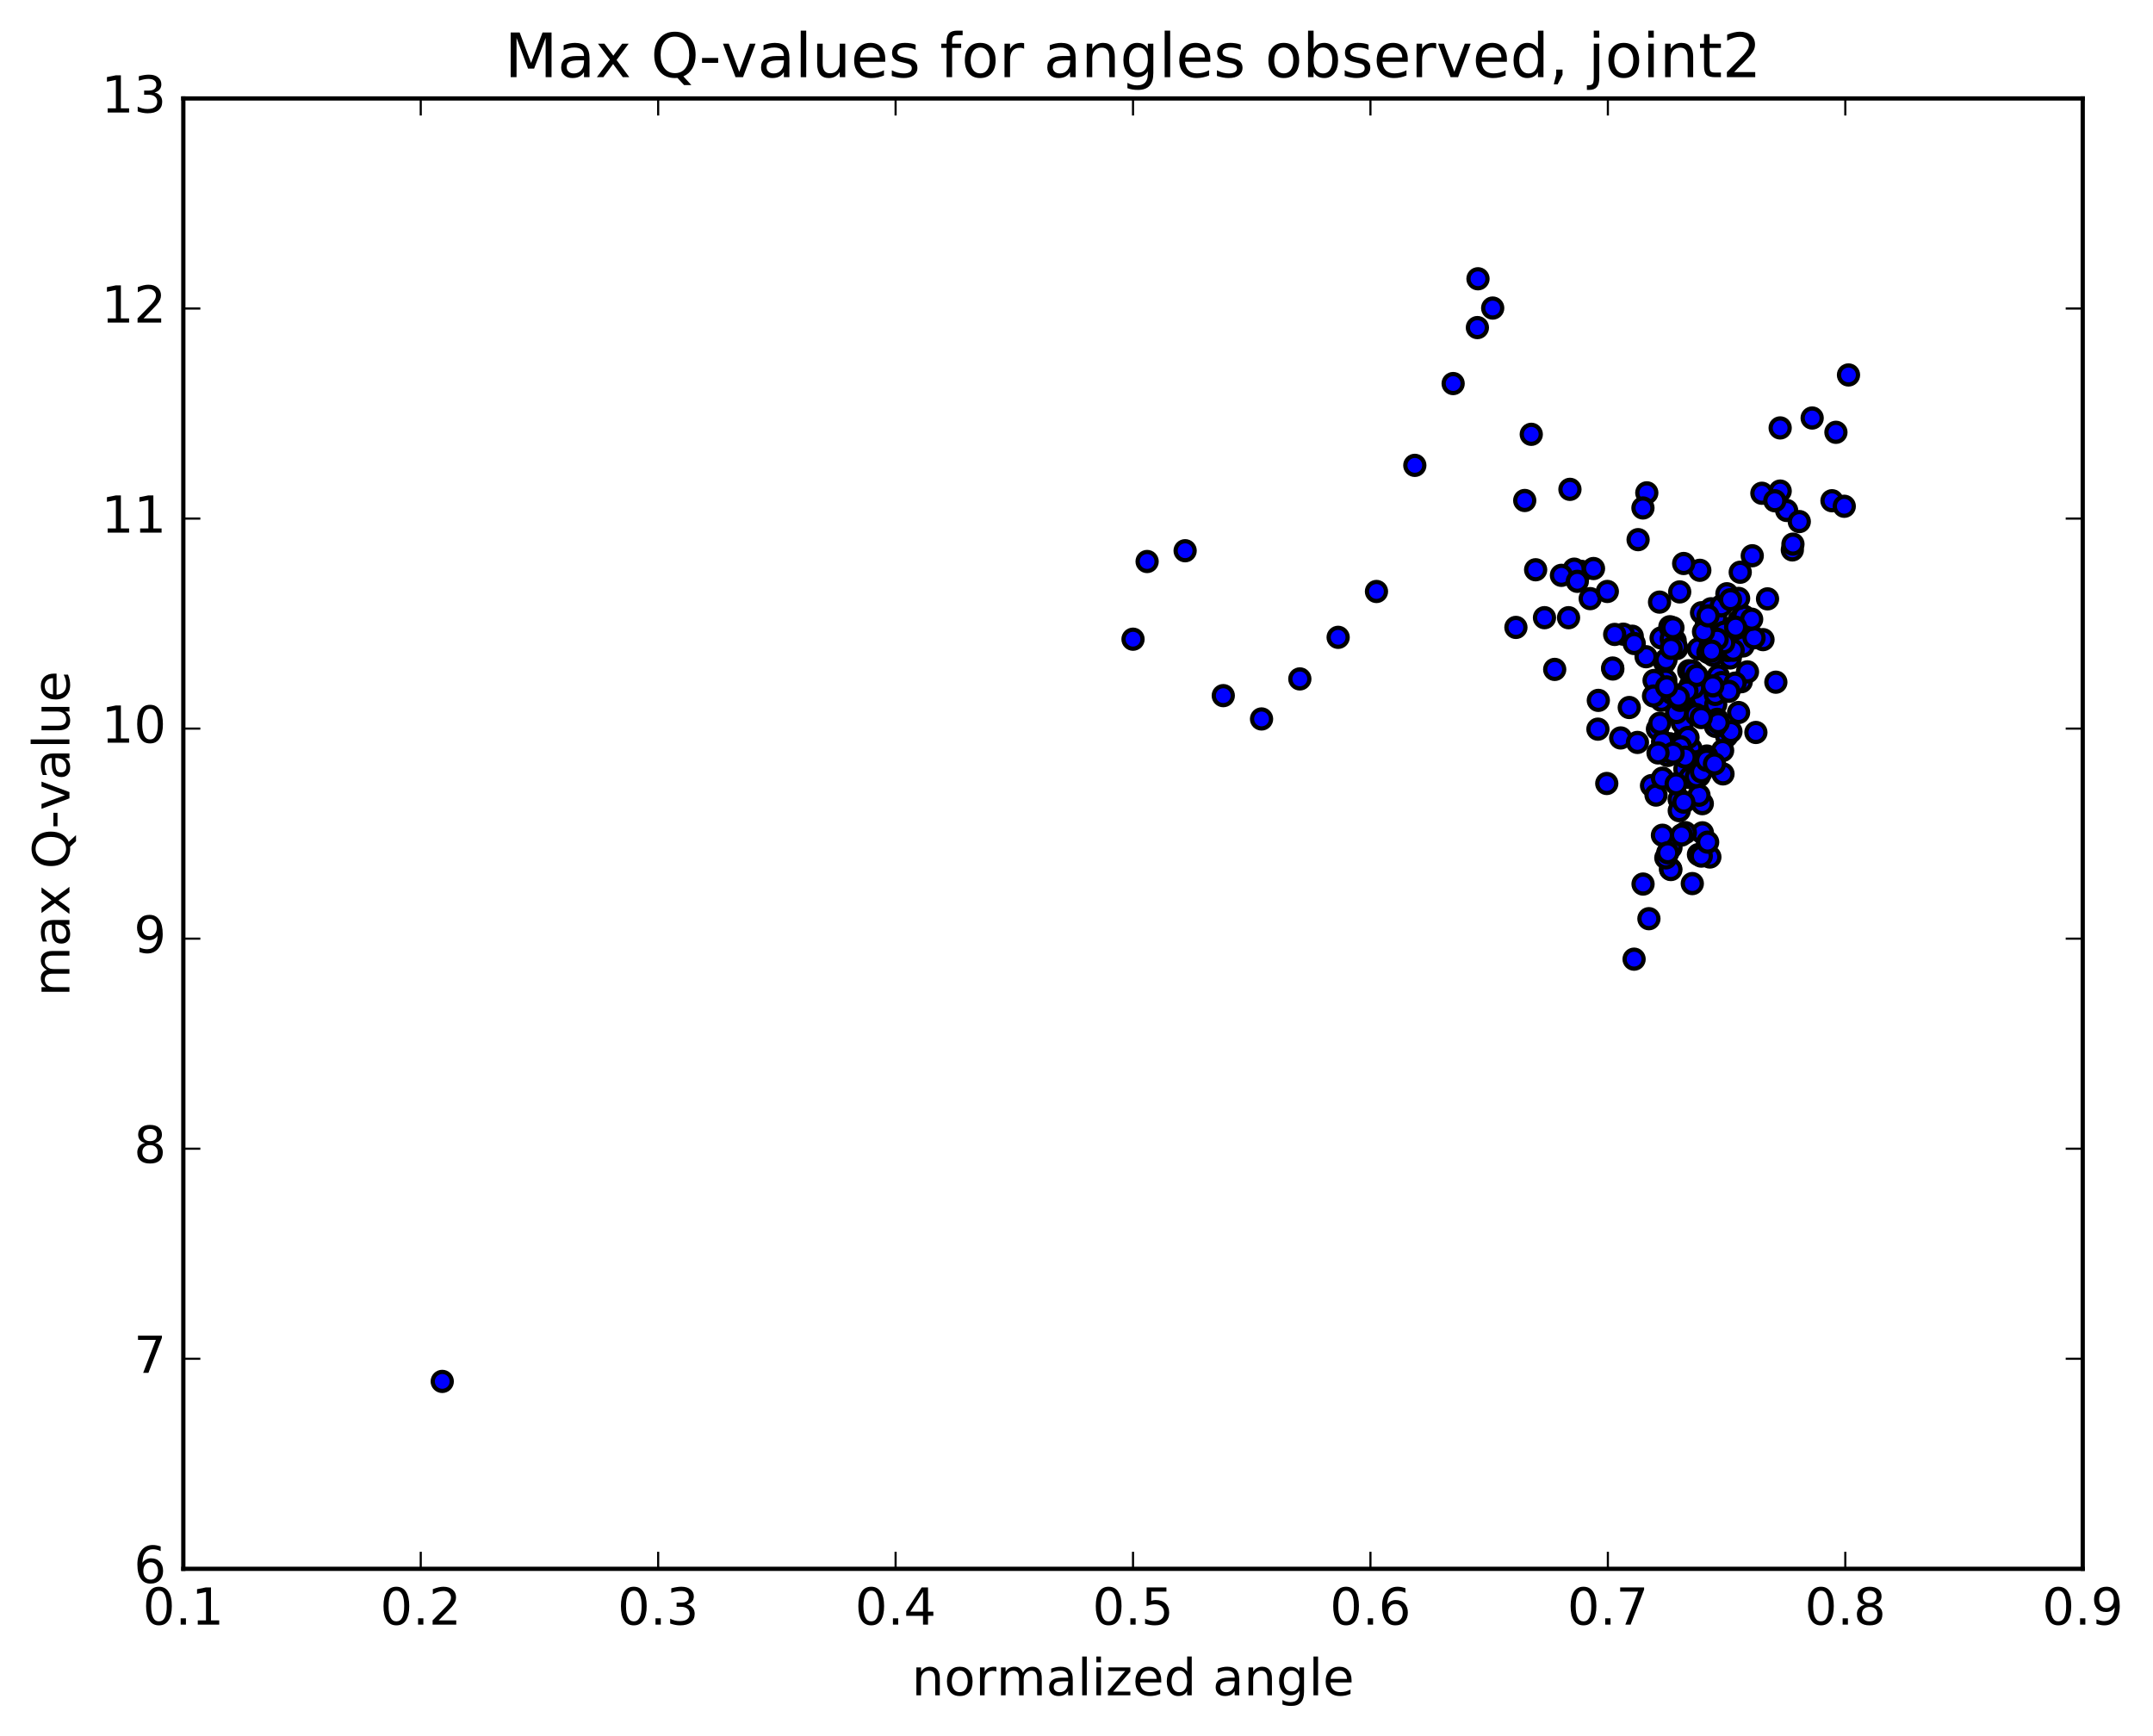 <?xml version="1.0" encoding="utf-8" standalone="no"?>
<!DOCTYPE svg PUBLIC "-//W3C//DTD SVG 1.1//EN"
  "http://www.w3.org/Graphics/SVG/1.1/DTD/svg11.dtd">
<!-- Created with matplotlib (http://matplotlib.org/) -->
<svg height="408pt" version="1.1" viewBox="0 0 506 408" width="506pt" xmlns="http://www.w3.org/2000/svg" xmlns:xlink="http://www.w3.org/1999/xlink">
 <defs>
  <style type="text/css">
*{stroke-linecap:butt;stroke-linejoin:round;stroke-miterlimit:100000;}
  </style>
 </defs>
 <g id="figure_1">
  <g id="patch_1">
   <path d="M 0 408.169 
L 506.226 408.169 
L 506.226 0 
L 0 0 
z
" style="fill:#ffffff;"/>
  </g>
  <g id="axes_1">
   <g id="patch_2">
    <path d="M 43.084 368.742 
L 489.484 368.742 
L 489.484 23.142 
L 43.084 23.142 
z
" style="fill:#ffffff;"/>
   </g>
   <g id="PathCollection_1">
    <defs>
     <path d="M 0 2.236 
C 0.593 2.236 1.162 2 1.581 1.581 
C 2 1.162 2.236 0.593 2.236 0 
C 2.236 -0.593 2 -1.162 1.581 -1.581 
C 1.162 -2 0.593 -2.236 0 -2.236 
C -0.593 -2.236 -1.162 -2 -1.581 -1.581 
C -2 -1.162 -2.236 -0.593 -2.236 0 
C -2.236 0.593 -2 1.162 -1.581 1.581 
C -1.162 2 -0.593 2.236 0 2.236 
z
" id="me8a39ee8dc" style="stroke:#000000;"/>
    </defs>
    <g clip-path="url(#pdbb3ecc14e)">
     <use style="fill:#0000ff;stroke:#000000;" x="103.937" xlink:href="#me8a39ee8dc" y="324.694"/>
     <use style="fill:#0000ff;stroke:#000000;" x="266.284" xlink:href="#me8a39ee8dc" y="150.24"/>
     <use style="fill:#0000ff;stroke:#000000;" x="269.597" xlink:href="#me8a39ee8dc" y="131.98"/>
     <use style="fill:#0000ff;stroke:#000000;" x="278.53" xlink:href="#me8a39ee8dc" y="129.447"/>
     <use style="fill:#0000ff;stroke:#000000;" x="287.497" xlink:href="#me8a39ee8dc" y="163.506"/>
     <use style="fill:#0000ff;stroke:#000000;" x="296.49" xlink:href="#me8a39ee8dc" y="168.987"/>
     <use style="fill:#0000ff;stroke:#000000;" x="305.489" xlink:href="#me8a39ee8dc" y="159.576"/>
     <use style="fill:#0000ff;stroke:#000000;" x="314.493" xlink:href="#me8a39ee8dc" y="149.801"/>
     <use style="fill:#0000ff;stroke:#000000;" x="323.5" xlink:href="#me8a39ee8dc" y="139.026"/>
     <use style="fill:#0000ff;stroke:#000000;" x="332.513" xlink:href="#me8a39ee8dc" y="109.381"/>
     <use style="fill:#0000ff;stroke:#000000;" x="341.519" xlink:href="#me8a39ee8dc" y="90.154"/>
     <use style="fill:#0000ff;stroke:#000000;" x="347.217" xlink:href="#me8a39ee8dc" y="76.998"/>
     <use style="fill:#0000ff;stroke:#000000;" x="347.358" xlink:href="#me8a39ee8dc" y="65.524"/>
     <use style="fill:#0000ff;stroke:#000000;" x="350.814" xlink:href="#me8a39ee8dc" y="72.407"/>
     <use style="fill:#0000ff;stroke:#000000;" x="359.879" xlink:href="#me8a39ee8dc" y="102.082"/>
     <use style="fill:#0000ff;stroke:#000000;" x="368.968" xlink:href="#me8a39ee8dc" y="115.019"/>
     <use style="fill:#0000ff;stroke:#000000;" x="371.652" xlink:href="#me8a39ee8dc" y="134.29"/>
     <use style="fill:#0000ff;stroke:#000000;" x="362.987" xlink:href="#me8a39ee8dc" y="145.183"/>
     <use style="fill:#0000ff;stroke:#000000;" x="360.908" xlink:href="#me8a39ee8dc" y="133.921"/>
     <use style="fill:#0000ff;stroke:#000000;" x="369.973" xlink:href="#me8a39ee8dc" y="133.777"/>
     <use style="fill:#0000ff;stroke:#000000;" x="379.05" xlink:href="#me8a39ee8dc" y="157.248"/>
     <use style="fill:#0000ff;stroke:#000000;" x="388.142" xlink:href="#me8a39ee8dc" y="184.649"/>
     <use style="fill:#0000ff;stroke:#000000;" x="397.251" xlink:href="#me8a39ee8dc" y="161.121"/>
     <use style="fill:#0000ff;stroke:#000000;" x="399.894" xlink:href="#me8a39ee8dc" y="144.021"/>
     <use style="fill:#0000ff;stroke:#000000;" x="391.232" xlink:href="#me8a39ee8dc" y="155.695"/>
     <use style="fill:#0000ff;stroke:#000000;" x="389.203" xlink:href="#me8a39ee8dc" y="186.879"/>
     <use style="fill:#0000ff;stroke:#000000;" x="398.338" xlink:href="#me8a39ee8dc" y="163.459"/>
     <use style="fill:#0000ff;stroke:#000000;" x="401.039" xlink:href="#me8a39ee8dc" y="146.53"/>
     <use style="fill:#0000ff;stroke:#000000;" x="392.412" xlink:href="#me8a39ee8dc" y="174.805"/>
     <use style="fill:#0000ff;stroke:#000000;" x="390.389" xlink:href="#me8a39ee8dc" y="149.943"/>
     <use style="fill:#0000ff;stroke:#000000;" x="399.493" xlink:href="#me8a39ee8dc" y="134.046"/>
     <use style="fill:#0000ff;stroke:#000000;" x="402.121" xlink:href="#me8a39ee8dc" y="143.085"/>
     <use style="fill:#0000ff;stroke:#000000;" x="400.097" xlink:href="#me8a39ee8dc" y="195.749"/>
     <use style="fill:#0000ff;stroke:#000000;" x="409.227" xlink:href="#me8a39ee8dc" y="160.237"/>
     <use style="fill:#0000ff;stroke:#000000;" x="418.38" xlink:href="#me8a39ee8dc" y="115.421"/>
     <use style="fill:#0000ff;stroke:#000000;" x="421.237" xlink:href="#me8a39ee8dc" y="129.251"/>
     <use style="fill:#0000ff;stroke:#000000;" x="412.672" xlink:href="#me8a39ee8dc" y="172.161"/>
     <use style="fill:#0000ff;stroke:#000000;" x="410.695" xlink:href="#me8a39ee8dc" y="157.92"/>
     <use style="fill:#0000ff;stroke:#000000;" x="419.899" xlink:href="#me8a39ee8dc" y="119.98"/>
     <use style="fill:#0000ff;stroke:#000000;" x="422.871" xlink:href="#me8a39ee8dc" y="122.593"/>
     <use style="fill:#0000ff;stroke:#000000;" x="414.344" xlink:href="#me8a39ee8dc" y="150.342"/>
     <use style="fill:#0000ff;stroke:#000000;" x="405.809" xlink:href="#me8a39ee8dc" y="173.042"/>
     <use style="fill:#0000ff;stroke:#000000;" x="403.839" xlink:href="#me8a39ee8dc" y="158.87"/>
     <use style="fill:#0000ff;stroke:#000000;" x="406.804" xlink:href="#me8a39ee8dc" y="171.944"/>
     <use style="fill:#0000ff;stroke:#000000;" x="404.852" xlink:href="#me8a39ee8dc" y="176.404"/>
     <use style="fill:#0000ff;stroke:#000000;" x="414.078" xlink:href="#me8a39ee8dc" y="115.938"/>
     <use style="fill:#0000ff;stroke:#000000;" x="417.119" xlink:href="#me8a39ee8dc" y="117.703"/>
     <use style="fill:#0000ff;stroke:#000000;" x="408.6" xlink:href="#me8a39ee8dc" y="167.474"/>
     <use style="fill:#0000ff;stroke:#000000;" x="406.646" xlink:href="#me8a39ee8dc" y="154.653"/>
     <use style="fill:#0000ff;stroke:#000000;" x="409.661" xlink:href="#me8a39ee8dc" y="151.829"/>
     <use style="fill:#0000ff;stroke:#000000;" x="401.134" xlink:href="#me8a39ee8dc" y="177.7"/>
     <use style="fill:#0000ff;stroke:#000000;" x="392.593" xlink:href="#me8a39ee8dc" y="204.28"/>
     <use style="fill:#0000ff;stroke:#000000;" x="384.046" xlink:href="#me8a39ee8dc" y="225.446"/>
     <use style="fill:#0000ff;stroke:#000000;" x="375.546" xlink:href="#me8a39ee8dc" y="171.384"/>
     <use style="fill:#0000ff;stroke:#000000;" x="366.968" xlink:href="#me8a39ee8dc" y="135.229"/>
     <use style="fill:#0000ff;stroke:#000000;" x="358.343" xlink:href="#me8a39ee8dc" y="117.639"/>
     <use style="fill:#0000ff;stroke:#000000;" x="356.271" xlink:href="#me8a39ee8dc" y="147.47"/>
     <use style="fill:#0000ff;stroke:#000000;" x="365.388" xlink:href="#me8a39ee8dc" y="157.341"/>
     <use style="fill:#0000ff;stroke:#000000;" x="374.507" xlink:href="#me8a39ee8dc" y="133.628"/>
     <use style="fill:#0000ff;stroke:#000000;" x="383.613" xlink:href="#me8a39ee8dc" y="149.539"/>
     <use style="fill:#0000ff;stroke:#000000;" x="392.719" xlink:href="#me8a39ee8dc" y="199.197"/>
     <use style="fill:#0000ff;stroke:#000000;" x="401.861" xlink:href="#me8a39ee8dc" y="168.494"/>
     <use style="fill:#0000ff;stroke:#000000;" x="404.677" xlink:href="#me8a39ee8dc" y="160.424"/>
     <use style="fill:#0000ff;stroke:#000000;" x="396.097" xlink:href="#me8a39ee8dc" y="195.702"/>
     <use style="fill:#0000ff;stroke:#000000;" x="387.531" xlink:href="#me8a39ee8dc" y="215.933"/>
     <use style="fill:#0000ff;stroke:#000000;" x="379.009" xlink:href="#me8a39ee8dc" y="157.016"/>
     <use style="fill:#0000ff;stroke:#000000;" x="373.731" xlink:href="#me8a39ee8dc" y="140.706"/>
     <use style="fill:#0000ff;stroke:#000000;" x="370.703" xlink:href="#me8a39ee8dc" y="136.634"/>
     <use style="fill:#0000ff;stroke:#000000;" x="368.643" xlink:href="#me8a39ee8dc" y="145.189"/>
     <use style="fill:#0000ff;stroke:#000000;" x="377.756" xlink:href="#me8a39ee8dc" y="139.018"/>
     <use style="fill:#0000ff;stroke:#000000;" x="386.862" xlink:href="#me8a39ee8dc" y="154.36"/>
     <use style="fill:#0000ff;stroke:#000000;" x="395.976" xlink:href="#me8a39ee8dc" y="180.786"/>
     <use style="fill:#0000ff;stroke:#000000;" x="405.077" xlink:href="#me8a39ee8dc" y="147.73"/>
     <use style="fill:#0000ff;stroke:#000000;" x="407.784" xlink:href="#me8a39ee8dc" y="160.564"/>
     <use style="fill:#0000ff;stroke:#000000;" x="399.173" xlink:href="#me8a39ee8dc" y="200.849"/>
     <use style="fill:#0000ff;stroke:#000000;" x="397.173" xlink:href="#me8a39ee8dc" y="182.756"/>
     <use style="fill:#0000ff;stroke:#000000;" x="400.036" xlink:href="#me8a39ee8dc" y="164.07"/>
     <use style="fill:#0000ff;stroke:#000000;" x="391.499" xlink:href="#me8a39ee8dc" y="159.883"/>
     <use style="fill:#0000ff;stroke:#000000;" x="382.91" xlink:href="#me8a39ee8dc" y="166.296"/>
     <use style="fill:#0000ff;stroke:#000000;" x="380.891" xlink:href="#me8a39ee8dc" y="173.451"/>
     <use style="fill:#0000ff;stroke:#000000;" x="390.029" xlink:href="#me8a39ee8dc" y="141.523"/>
     <use style="fill:#0000ff;stroke:#000000;" x="399.152" xlink:href="#me8a39ee8dc" y="152.528"/>
     <use style="fill:#0000ff;stroke:#000000;" x="401.854" xlink:href="#me8a39ee8dc" y="201.435"/>
     <use style="fill:#0000ff;stroke:#000000;" x="399.839" xlink:href="#me8a39ee8dc" y="201.222"/>
     <use style="fill:#0000ff;stroke:#000000;" x="408.991" xlink:href="#me8a39ee8dc" y="134.501"/>
     <use style="fill:#0000ff;stroke:#000000;" x="411.817" xlink:href="#me8a39ee8dc" y="130.626"/>
     <use style="fill:#0000ff;stroke:#000000;" x="403.233" xlink:href="#me8a39ee8dc" y="165.589"/>
     <use style="fill:#0000ff;stroke:#000000;" x="394.644" xlink:href="#me8a39ee8dc" y="187.876"/>
     <use style="fill:#0000ff;stroke:#000000;" x="392.698" xlink:href="#me8a39ee8dc" y="204.379"/>
     <use style="fill:#0000ff;stroke:#000000;" x="401.881" xlink:href="#me8a39ee8dc" y="152.042"/>
     <use style="fill:#0000ff;stroke:#000000;" x="404.709" xlink:href="#me8a39ee8dc" y="151.525"/>
     <use style="fill:#0000ff;stroke:#000000;" x="396.103" xlink:href="#me8a39ee8dc" y="172.866"/>
     <use style="fill:#0000ff;stroke:#000000;" x="394.105" xlink:href="#me8a39ee8dc" y="165.863"/>
     <use style="fill:#0000ff;stroke:#000000;" x="403.241" xlink:href="#me8a39ee8dc" y="145.188"/>
     <use style="fill:#0000ff;stroke:#000000;" x="406.02" xlink:href="#me8a39ee8dc" y="152.889"/>
     <use style="fill:#0000ff;stroke:#000000;" x="397.418" xlink:href="#me8a39ee8dc" y="175.971"/>
     <use style="fill:#0000ff;stroke:#000000;" x="395.396" xlink:href="#me8a39ee8dc" y="169.964"/>
     <use style="fill:#0000ff;stroke:#000000;" x="404.531" xlink:href="#me8a39ee8dc" y="142.413"/>
     <use style="fill:#0000ff;stroke:#000000;" x="407.331" xlink:href="#me8a39ee8dc" y="152.838"/>
     <use style="fill:#0000ff;stroke:#000000;" x="398.733" xlink:href="#me8a39ee8dc" y="179.058"/>
     <use style="fill:#0000ff;stroke:#000000;" x="396.717" xlink:href="#me8a39ee8dc" y="173.352"/>
     <use style="fill:#0000ff;stroke:#000000;" x="405.857" xlink:href="#me8a39ee8dc" y="139.56"/>
     <use style="fill:#0000ff;stroke:#000000;" x="408.659" xlink:href="#me8a39ee8dc" y="145.863"/>
     <use style="fill:#0000ff;stroke:#000000;" x="400.077" xlink:href="#me8a39ee8dc" y="188.898"/>
     <use style="fill:#0000ff;stroke:#000000;" x="391.506" xlink:href="#me8a39ee8dc" y="201.637"/>
     <use style="fill:#0000ff;stroke:#000000;" x="389.57" xlink:href="#me8a39ee8dc" y="163.5"/>
     <use style="fill:#0000ff;stroke:#000000;" x="392.448" xlink:href="#me8a39ee8dc" y="147.315"/>
     <use style="fill:#0000ff;stroke:#000000;" x="390.442" xlink:href="#me8a39ee8dc" y="164.611"/>
     <use style="fill:#0000ff;stroke:#000000;" x="399.594" xlink:href="#me8a39ee8dc" y="180.949"/>
     <use style="fill:#0000ff;stroke:#000000;" x="402.328" xlink:href="#me8a39ee8dc" y="153.049"/>
     <use style="fill:#0000ff;stroke:#000000;" x="393.697" xlink:href="#me8a39ee8dc" y="150.561"/>
     <use style="fill:#0000ff;stroke:#000000;" x="391.684" xlink:href="#me8a39ee8dc" y="175.162"/>
     <use style="fill:#0000ff;stroke:#000000;" x="400.837" xlink:href="#me8a39ee8dc" y="178.191"/>
     <use style="fill:#0000ff;stroke:#000000;" x="403.576" xlink:href="#me8a39ee8dc" y="169.069"/>
     <use style="fill:#0000ff;stroke:#000000;" x="394.963" xlink:href="#me8a39ee8dc" y="175.519"/>
     <use style="fill:#0000ff;stroke:#000000;" x="392.959" xlink:href="#me8a39ee8dc" y="163.004"/>
     <use style="fill:#0000ff;stroke:#000000;" x="395.695" xlink:href="#me8a39ee8dc" y="132.447"/>
     <use style="fill:#0000ff;stroke:#000000;" x="387.033" xlink:href="#me8a39ee8dc" y="115.841"/>
     <use style="fill:#0000ff;stroke:#000000;" x="384.989" xlink:href="#me8a39ee8dc" y="126.843"/>
     <use style="fill:#0000ff;stroke:#000000;" x="394.059" xlink:href="#me8a39ee8dc" y="152.439"/>
     <use style="fill:#0000ff;stroke:#000000;" x="403.133" xlink:href="#me8a39ee8dc" y="163.226"/>
     <use style="fill:#0000ff;stroke:#000000;" x="412.238" xlink:href="#me8a39ee8dc" y="149.911"/>
     <use style="fill:#0000ff;stroke:#000000;" x="421.38" xlink:href="#me8a39ee8dc" y="127.894"/>
     <use style="fill:#0000ff;stroke:#000000;" x="430.552" xlink:href="#me8a39ee8dc" y="117.695"/>
     <use style="fill:#0000ff;stroke:#000000;" x="433.441" xlink:href="#me8a39ee8dc" y="118.996"/>
     <use style="fill:#0000ff;stroke:#000000;" x="431.481" xlink:href="#me8a39ee8dc" y="101.611"/>
     <use style="fill:#0000ff;stroke:#000000;" x="434.435" xlink:href="#me8a39ee8dc" y="88.132"/>
     <use style="fill:#0000ff;stroke:#000000;" x="425.898" xlink:href="#me8a39ee8dc" y="98.251"/>
     <use style="fill:#0000ff;stroke:#000000;" x="417.364" xlink:href="#me8a39ee8dc" y="160.345"/>
     <use style="fill:#0000ff;stroke:#000000;" x="415.407" xlink:href="#me8a39ee8dc" y="140.76"/>
     <use style="fill:#0000ff;stroke:#000000;" x="418.376" xlink:href="#me8a39ee8dc" y="100.582"/>
     <use style="fill:#0000ff;stroke:#000000;" x="409.855" xlink:href="#me8a39ee8dc" y="144.818"/>
     <use style="fill:#0000ff;stroke:#000000;" x="401.334" xlink:href="#me8a39ee8dc" y="197.947"/>
     <use style="fill:#0000ff;stroke:#000000;" x="399.376" xlink:href="#me8a39ee8dc" y="182.355"/>
     <use style="fill:#0000ff;stroke:#000000;" x="408.611" xlink:href="#me8a39ee8dc" y="140.656"/>
     <use style="fill:#0000ff;stroke:#000000;" x="411.678" xlink:href="#me8a39ee8dc" y="145.54"/>
     <use style="fill:#0000ff;stroke:#000000;" x="403.171" xlink:href="#me8a39ee8dc" y="170.727"/>
     <use style="fill:#0000ff;stroke:#000000;" x="394.661" xlink:href="#me8a39ee8dc" y="190.542"/>
     <use style="fill:#0000ff;stroke:#000000;" x="386.15" xlink:href="#me8a39ee8dc" y="207.793"/>
     <use style="fill:#0000ff;stroke:#000000;" x="377.625" xlink:href="#me8a39ee8dc" y="184.154"/>
     <use style="fill:#0000ff;stroke:#000000;" x="375.642" xlink:href="#me8a39ee8dc" y="164.62"/>
     <use style="fill:#0000ff;stroke:#000000;" x="384.835" xlink:href="#me8a39ee8dc" y="174.502"/>
     <use style="fill:#0000ff;stroke:#000000;" x="394.026" xlink:href="#me8a39ee8dc" y="167.479"/>
     <use style="fill:#0000ff;stroke:#000000;" x="396.897" xlink:href="#me8a39ee8dc" y="157.655"/>
     <use style="fill:#0000ff;stroke:#000000;" x="394.896" xlink:href="#me8a39ee8dc" y="164.621"/>
     <use style="fill:#0000ff;stroke:#000000;" x="404.028" xlink:href="#me8a39ee8dc" y="149.398"/>
     <use style="fill:#0000ff;stroke:#000000;" x="406.705" xlink:href="#me8a39ee8dc" y="140.95"/>
     <use style="fill:#0000ff;stroke:#000000;" x="398.063" xlink:href="#me8a39ee8dc" y="161.609"/>
     <use style="fill:#0000ff;stroke:#000000;" x="396.052" xlink:href="#me8a39ee8dc" y="177.969"/>
     <use style="fill:#0000ff;stroke:#000000;" x="405.178" xlink:href="#me8a39ee8dc" y="148.609"/>
     <use style="fill:#0000ff;stroke:#000000;" x="407.906" xlink:href="#me8a39ee8dc" y="147.411"/>
     <use style="fill:#0000ff;stroke:#000000;" x="399.298" xlink:href="#me8a39ee8dc" y="186.919"/>
     <use style="fill:#0000ff;stroke:#000000;" x="390.706" xlink:href="#me8a39ee8dc" y="196.319"/>
     <use style="fill:#0000ff;stroke:#000000;" x="388.743" xlink:href="#me8a39ee8dc" y="159.938"/>
     <use style="fill:#0000ff;stroke:#000000;" x="391.547" xlink:href="#me8a39ee8dc" y="155.075"/>
     <use style="fill:#0000ff;stroke:#000000;" x="389.533" xlink:href="#me8a39ee8dc" y="171.366"/>
     <use style="fill:#0000ff;stroke:#000000;" x="398.677" xlink:href="#me8a39ee8dc" y="182.567"/>
     <use style="fill:#0000ff;stroke:#000000;" x="401.399" xlink:href="#me8a39ee8dc" y="153.342"/>
     <use style="fill:#0000ff;stroke:#000000;" x="392.76" xlink:href="#me8a39ee8dc" y="150.186"/>
     <use style="fill:#0000ff;stroke:#000000;" x="390.74" xlink:href="#me8a39ee8dc" y="174.34"/>
     <use style="fill:#0000ff;stroke:#000000;" x="399.884" xlink:href="#me8a39ee8dc" y="181.418"/>
     <use style="fill:#0000ff;stroke:#000000;" x="402.605" xlink:href="#me8a39ee8dc" y="154.037"/>
     <use style="fill:#0000ff;stroke:#000000;" x="393.965" xlink:href="#me8a39ee8dc" y="152.006"/>
     <use style="fill:#0000ff;stroke:#000000;" x="391.946" xlink:href="#me8a39ee8dc" y="177.57"/>
     <use style="fill:#0000ff;stroke:#000000;" x="401.09" xlink:href="#me8a39ee8dc" y="178.692"/>
     <use style="fill:#0000ff;stroke:#000000;" x="403.815" xlink:href="#me8a39ee8dc" y="169.863"/>
     <use style="fill:#0000ff;stroke:#000000;" x="395.192" xlink:href="#me8a39ee8dc" y="196.276"/>
     <use style="fill:#0000ff;stroke:#000000;" x="393.217" xlink:href="#me8a39ee8dc" y="177.033"/>
     <use style="fill:#0000ff;stroke:#000000;" x="402.369" xlink:href="#me8a39ee8dc" y="152.682"/>
     <use style="fill:#0000ff;stroke:#000000;" x="405.107" xlink:href="#me8a39ee8dc" y="151.083"/>
     <use style="fill:#0000ff;stroke:#000000;" x="396.464" xlink:href="#me8a39ee8dc" y="162.422"/>
     <use style="fill:#0000ff;stroke:#000000;" x="394.433" xlink:href="#me8a39ee8dc" y="163.864"/>
     <use style="fill:#0000ff;stroke:#000000;" x="403.578" xlink:href="#me8a39ee8dc" y="150.255"/>
     <use style="fill:#0000ff;stroke:#000000;" x="406.328" xlink:href="#me8a39ee8dc" y="162.486"/>
     <use style="fill:#0000ff;stroke:#000000;" x="397.726" xlink:href="#me8a39ee8dc" y="207.682"/>
     <use style="fill:#0000ff;stroke:#000000;" x="395.73" xlink:href="#me8a39ee8dc" y="188.541"/>
     <use style="fill:#0000ff;stroke:#000000;" x="398.619" xlink:href="#me8a39ee8dc" y="167.951"/>
     <use style="fill:#0000ff;stroke:#000000;" x="390.089" xlink:href="#me8a39ee8dc" y="169.997"/>
     <use style="fill:#0000ff;stroke:#000000;" x="381.512" xlink:href="#me8a39ee8dc" y="149.063"/>
     <use style="fill:#0000ff;stroke:#000000;" x="379.486" xlink:href="#me8a39ee8dc" y="149.121"/>
     <use style="fill:#0000ff;stroke:#000000;" x="388.612" xlink:href="#me8a39ee8dc" y="163.59"/>
     <use style="fill:#0000ff;stroke:#000000;" x="397.726" xlink:href="#me8a39ee8dc" y="157.717"/>
     <use style="fill:#0000ff;stroke:#000000;" x="400.363" xlink:href="#me8a39ee8dc" y="148.478"/>
     <use style="fill:#0000ff;stroke:#000000;" x="391.699" xlink:href="#me8a39ee8dc" y="161.439"/>
     <use style="fill:#0000ff;stroke:#000000;" x="389.671" xlink:href="#me8a39ee8dc" y="176.971"/>
     <use style="fill:#0000ff;stroke:#000000;" x="398.782" xlink:href="#me8a39ee8dc" y="158.746"/>
     <use style="fill:#0000ff;stroke:#000000;" x="401.421" xlink:href="#me8a39ee8dc" y="144.754"/>
     <use style="fill:#0000ff;stroke:#000000;" x="392.744" xlink:href="#me8a39ee8dc" y="152.394"/>
     <use style="fill:#0000ff;stroke:#000000;" x="390.72" xlink:href="#me8a39ee8dc" y="182.903"/>
     <use style="fill:#0000ff;stroke:#000000;" x="399.829" xlink:href="#me8a39ee8dc" y="168.666"/>
     <use style="fill:#0000ff;stroke:#000000;" x="402.544" xlink:href="#me8a39ee8dc" y="161.218"/>
     <use style="fill:#0000ff;stroke:#000000;" x="393.927" xlink:href="#me8a39ee8dc" y="184.236"/>
     <use style="fill:#0000ff;stroke:#000000;" x="391.958" xlink:href="#me8a39ee8dc" y="200.44"/>
     <use style="fill:#0000ff;stroke:#000000;" x="394.764" xlink:href="#me8a39ee8dc" y="139.125"/>
     <use style="fill:#0000ff;stroke:#000000;" x="386.126" xlink:href="#me8a39ee8dc" y="119.392"/>
     <use style="fill:#0000ff;stroke:#000000;" x="384.078" xlink:href="#me8a39ee8dc" y="151.254"/>
     <use style="fill:#0000ff;stroke:#000000;" x="393.177" xlink:href="#me8a39ee8dc" y="147.548"/>
     <use style="fill:#0000ff;stroke:#000000;" x="402.259" xlink:href="#me8a39ee8dc" y="153.042"/>
     <use style="fill:#0000ff;stroke:#000000;" x="404.941" xlink:href="#me8a39ee8dc" y="181.9"/>
     <use style="fill:#0000ff;stroke:#000000;" x="402.933" xlink:href="#me8a39ee8dc" y="179.562"/>
    </g>
   </g>
   <g id="patch_3">
    <path d="M 489.484 368.742 
L 489.484 23.142 
" style="fill:none;stroke:#000000;stroke-linecap:square;stroke-linejoin:miter;"/>
   </g>
   <g id="patch_4">
    <path d="M 43.084 368.742 
L 43.084 23.142 
" style="fill:none;stroke:#000000;stroke-linecap:square;stroke-linejoin:miter;"/>
   </g>
   <g id="patch_5">
    <path d="M 43.084 368.742 
L 489.484 368.742 
" style="fill:none;stroke:#000000;stroke-linecap:square;stroke-linejoin:miter;"/>
   </g>
   <g id="patch_6">
    <path d="M 43.084 23.142 
L 489.484 23.142 
" style="fill:none;stroke:#000000;stroke-linecap:square;stroke-linejoin:miter;"/>
   </g>
   <g id="matplotlib.axis_1">
    <g id="xtick_1">
     <g id="line2d_1">
      <defs>
       <path d="M 0 0 
L 0 -4 
" id="ma60be3b66e" style="stroke:#000000;stroke-width:0.5;"/>
      </defs>
      <g>
       <use style="stroke:#000000;stroke-width:0.5;" x="43.084" xlink:href="#ma60be3b66e" y="368.742"/>
      </g>
     </g>
     <g id="line2d_2">
      <defs>
       <path d="M 0 0 
L 0 4 
" id="m062c4d37e9" style="stroke:#000000;stroke-width:0.5;"/>
      </defs>
      <g>
       <use style="stroke:#000000;stroke-width:0.5;" x="43.084" xlink:href="#m062c4d37e9" y="23.142"/>
      </g>
     </g>
     <g id="text_1">
      <!-- 0.1 -->
      <defs>
       <path d="M 12.406 8.297 
L 28.516 8.297 
L 28.516 63.922 
L 10.984 60.406 
L 10.984 69.391 
L 28.422 72.906 
L 38.281 72.906 
L 38.281 8.297 
L 54.391 8.297 
L 54.391 0 
L 12.406 0 
z
" id="BitstreamVeraSans-Roman-31"/>
       <path d="M 10.688 12.406 
L 21 12.406 
L 21 0 
L 10.688 0 
z
" id="BitstreamVeraSans-Roman-2e"/>
       <path d="M 31.781 66.406 
Q 24.172 66.406 20.328 58.906 
Q 16.5 51.422 16.5 36.375 
Q 16.5 21.391 20.328 13.891 
Q 24.172 6.391 31.781 6.391 
Q 39.453 6.391 43.281 13.891 
Q 47.125 21.391 47.125 36.375 
Q 47.125 51.422 43.281 58.906 
Q 39.453 66.406 31.781 66.406 
M 31.781 74.219 
Q 44.047 74.219 50.516 64.516 
Q 56.984 54.828 56.984 36.375 
Q 56.984 17.969 50.516 8.266 
Q 44.047 -1.422 31.781 -1.422 
Q 19.531 -1.422 13.062 8.266 
Q 6.594 17.969 6.594 36.375 
Q 6.594 54.828 13.062 64.516 
Q 19.531 74.219 31.781 74.219 
" id="BitstreamVeraSans-Roman-30"/>
      </defs>
      <g transform="translate(33.542 381.86)scale(0.12 -0.12)">
       <use xlink:href="#BitstreamVeraSans-Roman-30"/>
       <use x="63.623" xlink:href="#BitstreamVeraSans-Roman-2e"/>
       <use x="95.41" xlink:href="#BitstreamVeraSans-Roman-31"/>
      </g>
     </g>
    </g>
    <g id="xtick_2">
     <g id="line2d_3">
      <g>
       <use style="stroke:#000000;stroke-width:0.5;" x="98.884" xlink:href="#ma60be3b66e" y="368.742"/>
      </g>
     </g>
     <g id="line2d_4">
      <g>
       <use style="stroke:#000000;stroke-width:0.5;" x="98.884" xlink:href="#m062c4d37e9" y="23.142"/>
      </g>
     </g>
     <g id="text_2">
      <!-- 0.2 -->
      <defs>
       <path d="M 19.188 8.297 
L 53.609 8.297 
L 53.609 0 
L 7.328 0 
L 7.328 8.297 
Q 12.938 14.109 22.625 23.891 
Q 32.328 33.688 34.812 36.531 
Q 39.547 41.844 41.422 45.531 
Q 43.312 49.219 43.312 52.781 
Q 43.312 58.594 39.234 62.25 
Q 35.156 65.922 28.609 65.922 
Q 23.969 65.922 18.812 64.312 
Q 13.672 62.703 7.812 59.422 
L 7.812 69.391 
Q 13.766 71.781 18.938 73 
Q 24.125 74.219 28.422 74.219 
Q 39.75 74.219 46.484 68.547 
Q 53.219 62.891 53.219 53.422 
Q 53.219 48.922 51.531 44.891 
Q 49.859 40.875 45.406 35.406 
Q 44.188 33.984 37.641 27.219 
Q 31.109 20.453 19.188 8.297 
" id="BitstreamVeraSans-Roman-32"/>
      </defs>
      <g transform="translate(89.342 381.86)scale(0.12 -0.12)">
       <use xlink:href="#BitstreamVeraSans-Roman-30"/>
       <use x="63.623" xlink:href="#BitstreamVeraSans-Roman-2e"/>
       <use x="95.41" xlink:href="#BitstreamVeraSans-Roman-32"/>
      </g>
     </g>
    </g>
    <g id="xtick_3">
     <g id="line2d_5">
      <g>
       <use style="stroke:#000000;stroke-width:0.5;" x="154.684" xlink:href="#ma60be3b66e" y="368.742"/>
      </g>
     </g>
     <g id="line2d_6">
      <g>
       <use style="stroke:#000000;stroke-width:0.5;" x="154.684" xlink:href="#m062c4d37e9" y="23.142"/>
      </g>
     </g>
     <g id="text_3">
      <!-- 0.3 -->
      <defs>
       <path d="M 40.578 39.312 
Q 47.656 37.797 51.625 33 
Q 55.609 28.219 55.609 21.188 
Q 55.609 10.406 48.188 4.484 
Q 40.766 -1.422 27.094 -1.422 
Q 22.516 -1.422 17.656 -0.516 
Q 12.797 0.391 7.625 2.203 
L 7.625 11.719 
Q 11.719 9.328 16.594 8.109 
Q 21.484 6.891 26.812 6.891 
Q 36.078 6.891 40.938 10.547 
Q 45.797 14.203 45.797 21.188 
Q 45.797 27.641 41.281 31.266 
Q 36.766 34.906 28.719 34.906 
L 20.219 34.906 
L 20.219 43.016 
L 29.109 43.016 
Q 36.375 43.016 40.234 45.922 
Q 44.094 48.828 44.094 54.297 
Q 44.094 59.906 40.109 62.906 
Q 36.141 65.922 28.719 65.922 
Q 24.656 65.922 20.016 65.031 
Q 15.375 64.156 9.812 62.312 
L 9.812 71.094 
Q 15.438 72.656 20.344 73.438 
Q 25.25 74.219 29.594 74.219 
Q 40.828 74.219 47.359 69.109 
Q 53.906 64.016 53.906 55.328 
Q 53.906 49.266 50.438 45.094 
Q 46.969 40.922 40.578 39.312 
" id="BitstreamVeraSans-Roman-33"/>
      </defs>
      <g transform="translate(145.142 381.86)scale(0.12 -0.12)">
       <use xlink:href="#BitstreamVeraSans-Roman-30"/>
       <use x="63.623" xlink:href="#BitstreamVeraSans-Roman-2e"/>
       <use x="95.41" xlink:href="#BitstreamVeraSans-Roman-33"/>
      </g>
     </g>
    </g>
    <g id="xtick_4">
     <g id="line2d_7">
      <g>
       <use style="stroke:#000000;stroke-width:0.5;" x="210.484" xlink:href="#ma60be3b66e" y="368.742"/>
      </g>
     </g>
     <g id="line2d_8">
      <g>
       <use style="stroke:#000000;stroke-width:0.5;" x="210.484" xlink:href="#m062c4d37e9" y="23.142"/>
      </g>
     </g>
     <g id="text_4">
      <!-- 0.4 -->
      <defs>
       <path d="M 37.797 64.312 
L 12.891 25.391 
L 37.797 25.391 
z
M 35.203 72.906 
L 47.609 72.906 
L 47.609 25.391 
L 58.016 25.391 
L 58.016 17.188 
L 47.609 17.188 
L 47.609 0 
L 37.797 0 
L 37.797 17.188 
L 4.891 17.188 
L 4.891 26.703 
z
" id="BitstreamVeraSans-Roman-34"/>
      </defs>
      <g transform="translate(200.942 381.86)scale(0.12 -0.12)">
       <use xlink:href="#BitstreamVeraSans-Roman-30"/>
       <use x="63.623" xlink:href="#BitstreamVeraSans-Roman-2e"/>
       <use x="95.41" xlink:href="#BitstreamVeraSans-Roman-34"/>
      </g>
     </g>
    </g>
    <g id="xtick_5">
     <g id="line2d_9">
      <g>
       <use style="stroke:#000000;stroke-width:0.5;" x="266.284" xlink:href="#ma60be3b66e" y="368.742"/>
      </g>
     </g>
     <g id="line2d_10">
      <g>
       <use style="stroke:#000000;stroke-width:0.5;" x="266.284" xlink:href="#m062c4d37e9" y="23.142"/>
      </g>
     </g>
     <g id="text_5">
      <!-- 0.5 -->
      <defs>
       <path d="M 10.797 72.906 
L 49.516 72.906 
L 49.516 64.594 
L 19.828 64.594 
L 19.828 46.734 
Q 21.969 47.469 24.109 47.828 
Q 26.266 48.188 28.422 48.188 
Q 40.625 48.188 47.75 41.5 
Q 54.891 34.812 54.891 23.391 
Q 54.891 11.625 47.562 5.094 
Q 40.234 -1.422 26.906 -1.422 
Q 22.312 -1.422 17.547 -0.641 
Q 12.797 0.141 7.719 1.703 
L 7.719 11.625 
Q 12.109 9.234 16.797 8.062 
Q 21.484 6.891 26.703 6.891 
Q 35.156 6.891 40.078 11.328 
Q 45.016 15.766 45.016 23.391 
Q 45.016 31 40.078 35.438 
Q 35.156 39.891 26.703 39.891 
Q 22.75 39.891 18.812 39.016 
Q 14.891 38.141 10.797 36.281 
z
" id="BitstreamVeraSans-Roman-35"/>
      </defs>
      <g transform="translate(256.742 381.86)scale(0.12 -0.12)">
       <use xlink:href="#BitstreamVeraSans-Roman-30"/>
       <use x="63.623" xlink:href="#BitstreamVeraSans-Roman-2e"/>
       <use x="95.41" xlink:href="#BitstreamVeraSans-Roman-35"/>
      </g>
     </g>
    </g>
    <g id="xtick_6">
     <g id="line2d_11">
      <g>
       <use style="stroke:#000000;stroke-width:0.5;" x="322.084" xlink:href="#ma60be3b66e" y="368.742"/>
      </g>
     </g>
     <g id="line2d_12">
      <g>
       <use style="stroke:#000000;stroke-width:0.5;" x="322.084" xlink:href="#m062c4d37e9" y="23.142"/>
      </g>
     </g>
     <g id="text_6">
      <!-- 0.6 -->
      <defs>
       <path d="M 33.016 40.375 
Q 26.375 40.375 22.484 35.828 
Q 18.609 31.297 18.609 23.391 
Q 18.609 15.531 22.484 10.953 
Q 26.375 6.391 33.016 6.391 
Q 39.656 6.391 43.531 10.953 
Q 47.406 15.531 47.406 23.391 
Q 47.406 31.297 43.531 35.828 
Q 39.656 40.375 33.016 40.375 
M 52.594 71.297 
L 52.594 62.312 
Q 48.875 64.062 45.094 64.984 
Q 41.312 65.922 37.594 65.922 
Q 27.828 65.922 22.672 59.328 
Q 17.531 52.734 16.797 39.406 
Q 19.672 43.656 24.016 45.922 
Q 28.375 48.188 33.594 48.188 
Q 44.578 48.188 50.953 41.516 
Q 57.328 34.859 57.328 23.391 
Q 57.328 12.156 50.688 5.359 
Q 44.047 -1.422 33.016 -1.422 
Q 20.359 -1.422 13.672 8.266 
Q 6.984 17.969 6.984 36.375 
Q 6.984 53.656 15.188 63.938 
Q 23.391 74.219 37.203 74.219 
Q 40.922 74.219 44.703 73.484 
Q 48.484 72.75 52.594 71.297 
" id="BitstreamVeraSans-Roman-36"/>
      </defs>
      <g transform="translate(312.542 381.86)scale(0.12 -0.12)">
       <use xlink:href="#BitstreamVeraSans-Roman-30"/>
       <use x="63.623" xlink:href="#BitstreamVeraSans-Roman-2e"/>
       <use x="95.41" xlink:href="#BitstreamVeraSans-Roman-36"/>
      </g>
     </g>
    </g>
    <g id="xtick_7">
     <g id="line2d_13">
      <g>
       <use style="stroke:#000000;stroke-width:0.5;" x="377.884" xlink:href="#ma60be3b66e" y="368.742"/>
      </g>
     </g>
     <g id="line2d_14">
      <g>
       <use style="stroke:#000000;stroke-width:0.5;" x="377.884" xlink:href="#m062c4d37e9" y="23.142"/>
      </g>
     </g>
     <g id="text_7">
      <!-- 0.7 -->
      <defs>
       <path d="M 8.203 72.906 
L 55.078 72.906 
L 55.078 68.703 
L 28.609 0 
L 18.312 0 
L 43.219 64.594 
L 8.203 64.594 
z
" id="BitstreamVeraSans-Roman-37"/>
      </defs>
      <g transform="translate(368.342 381.86)scale(0.12 -0.12)">
       <use xlink:href="#BitstreamVeraSans-Roman-30"/>
       <use x="63.623" xlink:href="#BitstreamVeraSans-Roman-2e"/>
       <use x="95.41" xlink:href="#BitstreamVeraSans-Roman-37"/>
      </g>
     </g>
    </g>
    <g id="xtick_8">
     <g id="line2d_15">
      <g>
       <use style="stroke:#000000;stroke-width:0.5;" x="433.684" xlink:href="#ma60be3b66e" y="368.742"/>
      </g>
     </g>
     <g id="line2d_16">
      <g>
       <use style="stroke:#000000;stroke-width:0.5;" x="433.684" xlink:href="#m062c4d37e9" y="23.142"/>
      </g>
     </g>
     <g id="text_8">
      <!-- 0.8 -->
      <defs>
       <path d="M 31.781 34.625 
Q 24.75 34.625 20.719 30.859 
Q 16.703 27.094 16.703 20.516 
Q 16.703 13.922 20.719 10.156 
Q 24.75 6.391 31.781 6.391 
Q 38.812 6.391 42.859 10.172 
Q 46.922 13.969 46.922 20.516 
Q 46.922 27.094 42.891 30.859 
Q 38.875 34.625 31.781 34.625 
M 21.922 38.812 
Q 15.578 40.375 12.031 44.719 
Q 8.5 49.078 8.5 55.328 
Q 8.5 64.062 14.719 69.141 
Q 20.953 74.219 31.781 74.219 
Q 42.672 74.219 48.875 69.141 
Q 55.078 64.062 55.078 55.328 
Q 55.078 49.078 51.531 44.719 
Q 48 40.375 41.703 38.812 
Q 48.828 37.156 52.797 32.312 
Q 56.781 27.484 56.781 20.516 
Q 56.781 9.906 50.312 4.234 
Q 43.844 -1.422 31.781 -1.422 
Q 19.734 -1.422 13.25 4.234 
Q 6.781 9.906 6.781 20.516 
Q 6.781 27.484 10.781 32.312 
Q 14.797 37.156 21.922 38.812 
M 18.312 54.391 
Q 18.312 48.734 21.844 45.562 
Q 25.391 42.391 31.781 42.391 
Q 38.141 42.391 41.719 45.562 
Q 45.312 48.734 45.312 54.391 
Q 45.312 60.062 41.719 63.234 
Q 38.141 66.406 31.781 66.406 
Q 25.391 66.406 21.844 63.234 
Q 18.312 60.062 18.312 54.391 
" id="BitstreamVeraSans-Roman-38"/>
      </defs>
      <g transform="translate(424.142 381.86)scale(0.12 -0.12)">
       <use xlink:href="#BitstreamVeraSans-Roman-30"/>
       <use x="63.623" xlink:href="#BitstreamVeraSans-Roman-2e"/>
       <use x="95.41" xlink:href="#BitstreamVeraSans-Roman-38"/>
      </g>
     </g>
    </g>
    <g id="xtick_9">
     <g id="line2d_17">
      <g>
       <use style="stroke:#000000;stroke-width:0.5;" x="489.484" xlink:href="#ma60be3b66e" y="368.742"/>
      </g>
     </g>
     <g id="line2d_18">
      <g>
       <use style="stroke:#000000;stroke-width:0.5;" x="489.484" xlink:href="#m062c4d37e9" y="23.142"/>
      </g>
     </g>
     <g id="text_9">
      <!-- 0.9 -->
      <defs>
       <path d="M 10.984 1.516 
L 10.984 10.5 
Q 14.703 8.734 18.5 7.812 
Q 22.312 6.891 25.984 6.891 
Q 35.75 6.891 40.891 13.453 
Q 46.047 20.016 46.781 33.406 
Q 43.953 29.203 39.594 26.953 
Q 35.25 24.703 29.984 24.703 
Q 19.047 24.703 12.672 31.312 
Q 6.297 37.938 6.297 49.422 
Q 6.297 60.641 12.938 67.422 
Q 19.578 74.219 30.609 74.219 
Q 43.266 74.219 49.922 64.516 
Q 56.594 54.828 56.594 36.375 
Q 56.594 19.141 48.406 8.859 
Q 40.234 -1.422 26.422 -1.422 
Q 22.703 -1.422 18.891 -0.688 
Q 15.094 0.047 10.984 1.516 
M 30.609 32.422 
Q 37.25 32.422 41.125 36.953 
Q 45.016 41.5 45.016 49.422 
Q 45.016 57.281 41.125 61.844 
Q 37.25 66.406 30.609 66.406 
Q 23.969 66.406 20.094 61.844 
Q 16.219 57.281 16.219 49.422 
Q 16.219 41.5 20.094 36.953 
Q 23.969 32.422 30.609 32.422 
" id="BitstreamVeraSans-Roman-39"/>
      </defs>
      <g transform="translate(479.942 381.86)scale(0.12 -0.12)">
       <use xlink:href="#BitstreamVeraSans-Roman-30"/>
       <use x="63.623" xlink:href="#BitstreamVeraSans-Roman-2e"/>
       <use x="95.41" xlink:href="#BitstreamVeraSans-Roman-39"/>
      </g>
     </g>
    </g>
    <g id="text_10">
     <!-- normalized angle -->
     <defs>
      <path d="M 45.406 46.391 
L 45.406 75.984 
L 54.391 75.984 
L 54.391 0 
L 45.406 0 
L 45.406 8.203 
Q 42.578 3.328 38.25 0.953 
Q 33.938 -1.422 27.875 -1.422 
Q 17.969 -1.422 11.734 6.484 
Q 5.516 14.406 5.516 27.297 
Q 5.516 40.188 11.734 48.094 
Q 17.969 56 27.875 56 
Q 33.938 56 38.25 53.625 
Q 42.578 51.266 45.406 46.391 
M 14.797 27.297 
Q 14.797 17.391 18.875 11.75 
Q 22.953 6.109 30.078 6.109 
Q 37.203 6.109 41.297 11.75 
Q 45.406 17.391 45.406 27.297 
Q 45.406 37.203 41.297 42.844 
Q 37.203 48.484 30.078 48.484 
Q 22.953 48.484 18.875 42.844 
Q 14.797 37.203 14.797 27.297 
" id="BitstreamVeraSans-Roman-64"/>
      <path id="BitstreamVeraSans-Roman-20"/>
      <path d="M 52 44.188 
Q 55.375 50.25 60.062 53.125 
Q 64.75 56 71.094 56 
Q 79.641 56 84.281 50.016 
Q 88.922 44.047 88.922 33.016 
L 88.922 0 
L 79.891 0 
L 79.891 32.719 
Q 79.891 40.578 77.094 44.375 
Q 74.312 48.188 68.609 48.188 
Q 61.625 48.188 57.562 43.547 
Q 53.516 38.922 53.516 30.906 
L 53.516 0 
L 44.484 0 
L 44.484 32.719 
Q 44.484 40.625 41.703 44.406 
Q 38.922 48.188 33.109 48.188 
Q 26.219 48.188 22.156 43.531 
Q 18.109 38.875 18.109 30.906 
L 18.109 0 
L 9.078 0 
L 9.078 54.688 
L 18.109 54.688 
L 18.109 46.188 
Q 21.188 51.219 25.484 53.609 
Q 29.781 56 35.688 56 
Q 41.656 56 45.828 52.969 
Q 50 49.953 52 44.188 
" id="BitstreamVeraSans-Roman-6d"/>
      <path d="M 56.203 29.594 
L 56.203 25.203 
L 14.891 25.203 
Q 15.484 15.922 20.484 11.062 
Q 25.484 6.203 34.422 6.203 
Q 39.594 6.203 44.453 7.469 
Q 49.312 8.734 54.109 11.281 
L 54.109 2.781 
Q 49.266 0.734 44.188 -0.344 
Q 39.109 -1.422 33.891 -1.422 
Q 20.797 -1.422 13.156 6.188 
Q 5.516 13.812 5.516 26.812 
Q 5.516 40.234 12.766 48.109 
Q 20.016 56 32.328 56 
Q 43.359 56 49.781 48.891 
Q 56.203 41.797 56.203 29.594 
M 47.219 32.234 
Q 47.125 39.594 43.094 43.984 
Q 39.062 48.391 32.422 48.391 
Q 24.906 48.391 20.391 44.141 
Q 15.875 39.891 15.188 32.172 
z
" id="BitstreamVeraSans-Roman-65"/>
      <path d="M 5.516 54.688 
L 48.188 54.688 
L 48.188 46.484 
L 14.406 7.172 
L 48.188 7.172 
L 48.188 0 
L 4.297 0 
L 4.297 8.203 
L 38.094 47.516 
L 5.516 47.516 
z
" id="BitstreamVeraSans-Roman-7a"/>
      <path d="M 45.406 27.984 
Q 45.406 37.75 41.375 43.109 
Q 37.359 48.484 30.078 48.484 
Q 22.859 48.484 18.828 43.109 
Q 14.797 37.75 14.797 27.984 
Q 14.797 18.266 18.828 12.891 
Q 22.859 7.516 30.078 7.516 
Q 37.359 7.516 41.375 12.891 
Q 45.406 18.266 45.406 27.984 
M 54.391 6.781 
Q 54.391 -7.172 48.188 -13.984 
Q 42 -20.797 29.203 -20.797 
Q 24.469 -20.797 20.266 -20.094 
Q 16.062 -19.391 12.109 -17.922 
L 12.109 -9.188 
Q 16.062 -11.328 19.922 -12.344 
Q 23.781 -13.375 27.781 -13.375 
Q 36.625 -13.375 41.016 -8.766 
Q 45.406 -4.156 45.406 5.172 
L 45.406 9.625 
Q 42.625 4.781 38.281 2.391 
Q 33.938 0 27.875 0 
Q 17.828 0 11.672 7.656 
Q 5.516 15.328 5.516 27.984 
Q 5.516 40.672 11.672 48.328 
Q 17.828 56 27.875 56 
Q 33.938 56 38.281 53.609 
Q 42.625 51.219 45.406 46.391 
L 45.406 54.688 
L 54.391 54.688 
z
" id="BitstreamVeraSans-Roman-67"/>
      <path d="M 34.281 27.484 
Q 23.391 27.484 19.188 25 
Q 14.984 22.516 14.984 16.5 
Q 14.984 11.719 18.141 8.906 
Q 21.297 6.109 26.703 6.109 
Q 34.188 6.109 38.703 11.406 
Q 43.219 16.703 43.219 25.484 
L 43.219 27.484 
z
M 52.203 31.203 
L 52.203 0 
L 43.219 0 
L 43.219 8.297 
Q 40.141 3.328 35.547 0.953 
Q 30.953 -1.422 24.312 -1.422 
Q 15.922 -1.422 10.953 3.297 
Q 6 8.016 6 15.922 
Q 6 25.141 12.172 29.828 
Q 18.359 34.516 30.609 34.516 
L 43.219 34.516 
L 43.219 35.406 
Q 43.219 41.609 39.141 45 
Q 35.062 48.391 27.688 48.391 
Q 23 48.391 18.547 47.266 
Q 14.109 46.141 10.016 43.891 
L 10.016 52.203 
Q 14.938 54.109 19.578 55.047 
Q 24.219 56 28.609 56 
Q 40.484 56 46.344 49.844 
Q 52.203 43.703 52.203 31.203 
" id="BitstreamVeraSans-Roman-61"/>
      <path d="M 54.891 33.016 
L 54.891 0 
L 45.906 0 
L 45.906 32.719 
Q 45.906 40.484 42.875 44.328 
Q 39.844 48.188 33.797 48.188 
Q 26.516 48.188 22.312 43.547 
Q 18.109 38.922 18.109 30.906 
L 18.109 0 
L 9.078 0 
L 9.078 54.688 
L 18.109 54.688 
L 18.109 46.188 
Q 21.344 51.125 25.703 53.562 
Q 30.078 56 35.797 56 
Q 45.219 56 50.047 50.172 
Q 54.891 44.344 54.891 33.016 
" id="BitstreamVeraSans-Roman-6e"/>
      <path d="M 30.609 48.391 
Q 23.391 48.391 19.188 42.75 
Q 14.984 37.109 14.984 27.297 
Q 14.984 17.484 19.156 11.844 
Q 23.344 6.203 30.609 6.203 
Q 37.797 6.203 41.984 11.859 
Q 46.188 17.531 46.188 27.297 
Q 46.188 37.016 41.984 42.703 
Q 37.797 48.391 30.609 48.391 
M 30.609 56 
Q 42.328 56 49.016 48.375 
Q 55.719 40.766 55.719 27.297 
Q 55.719 13.875 49.016 6.219 
Q 42.328 -1.422 30.609 -1.422 
Q 18.844 -1.422 12.172 6.219 
Q 5.516 13.875 5.516 27.297 
Q 5.516 40.766 12.172 48.375 
Q 18.844 56 30.609 56 
" id="BitstreamVeraSans-Roman-6f"/>
      <path d="M 9.422 75.984 
L 18.406 75.984 
L 18.406 0 
L 9.422 0 
z
" id="BitstreamVeraSans-Roman-6c"/>
      <path d="M 9.422 54.688 
L 18.406 54.688 
L 18.406 0 
L 9.422 0 
z
M 9.422 75.984 
L 18.406 75.984 
L 18.406 64.594 
L 9.422 64.594 
z
" id="BitstreamVeraSans-Roman-69"/>
      <path d="M 41.109 46.297 
Q 39.594 47.172 37.812 47.578 
Q 36.031 48 33.891 48 
Q 26.266 48 22.188 43.047 
Q 18.109 38.094 18.109 28.812 
L 18.109 0 
L 9.078 0 
L 9.078 54.688 
L 18.109 54.688 
L 18.109 46.188 
Q 20.953 51.172 25.484 53.578 
Q 30.031 56 36.531 56 
Q 37.453 56 38.578 55.875 
Q 39.703 55.766 41.062 55.516 
z
" id="BitstreamVeraSans-Roman-72"/>
     </defs>
     <g transform="translate(214.285 398.474)scale(0.12 -0.12)">
      <use xlink:href="#BitstreamVeraSans-Roman-6e"/>
      <use x="63.379" xlink:href="#BitstreamVeraSans-Roman-6f"/>
      <use x="124.561" xlink:href="#BitstreamVeraSans-Roman-72"/>
      <use x="165.658" xlink:href="#BitstreamVeraSans-Roman-6d"/>
      <use x="263.07" xlink:href="#BitstreamVeraSans-Roman-61"/>
      <use x="324.35" xlink:href="#BitstreamVeraSans-Roman-6c"/>
      <use x="352.133" xlink:href="#BitstreamVeraSans-Roman-69"/>
      <use x="379.916" xlink:href="#BitstreamVeraSans-Roman-7a"/>
      <use x="432.406" xlink:href="#BitstreamVeraSans-Roman-65"/>
      <use x="493.93" xlink:href="#BitstreamVeraSans-Roman-64"/>
      <use x="557.406" xlink:href="#BitstreamVeraSans-Roman-20"/>
      <use x="589.193" xlink:href="#BitstreamVeraSans-Roman-61"/>
      <use x="650.473" xlink:href="#BitstreamVeraSans-Roman-6e"/>
      <use x="713.852" xlink:href="#BitstreamVeraSans-Roman-67"/>
      <use x="777.328" xlink:href="#BitstreamVeraSans-Roman-6c"/>
      <use x="805.111" xlink:href="#BitstreamVeraSans-Roman-65"/>
     </g>
    </g>
   </g>
   <g id="matplotlib.axis_2">
    <g id="ytick_1">
     <g id="line2d_19">
      <defs>
       <path d="M 0 0 
L 4 0 
" id="m49042e92b0" style="stroke:#000000;stroke-width:0.5;"/>
      </defs>
      <g>
       <use style="stroke:#000000;stroke-width:0.5;" x="43.084" xlink:href="#m49042e92b0" y="368.742"/>
      </g>
     </g>
     <g id="line2d_20">
      <defs>
       <path d="M 0 0 
L -4 0 
" id="mc4bf1305e7" style="stroke:#000000;stroke-width:0.5;"/>
      </defs>
      <g>
       <use style="stroke:#000000;stroke-width:0.5;" x="489.484" xlink:href="#mc4bf1305e7" y="368.742"/>
      </g>
     </g>
     <g id="text_11">
      <!-- 6 -->
      <g transform="translate(31.449 372.053)scale(0.12 -0.12)">
       <use xlink:href="#BitstreamVeraSans-Roman-36"/>
      </g>
     </g>
    </g>
    <g id="ytick_2">
     <g id="line2d_21">
      <g>
       <use style="stroke:#000000;stroke-width:0.5;" x="43.084" xlink:href="#m49042e92b0" y="319.37"/>
      </g>
     </g>
     <g id="line2d_22">
      <g>
       <use style="stroke:#000000;stroke-width:0.5;" x="489.484" xlink:href="#mc4bf1305e7" y="319.37"/>
      </g>
     </g>
     <g id="text_12">
      <!-- 7 -->
      <g transform="translate(31.449 322.682)scale(0.12 -0.12)">
       <use xlink:href="#BitstreamVeraSans-Roman-37"/>
      </g>
     </g>
    </g>
    <g id="ytick_3">
     <g id="line2d_23">
      <g>
       <use style="stroke:#000000;stroke-width:0.5;" x="43.084" xlink:href="#m49042e92b0" y="269.999"/>
      </g>
     </g>
     <g id="line2d_24">
      <g>
       <use style="stroke:#000000;stroke-width:0.5;" x="489.484" xlink:href="#mc4bf1305e7" y="269.999"/>
      </g>
     </g>
     <g id="text_13">
      <!-- 8 -->
      <g transform="translate(31.449 273.31)scale(0.12 -0.12)">
       <use xlink:href="#BitstreamVeraSans-Roman-38"/>
      </g>
     </g>
    </g>
    <g id="ytick_4">
     <g id="line2d_25">
      <g>
       <use style="stroke:#000000;stroke-width:0.5;" x="43.084" xlink:href="#m49042e92b0" y="220.627"/>
      </g>
     </g>
     <g id="line2d_26">
      <g>
       <use style="stroke:#000000;stroke-width:0.5;" x="489.484" xlink:href="#mc4bf1305e7" y="220.627"/>
      </g>
     </g>
     <g id="text_14">
      <!-- 9 -->
      <g transform="translate(31.449 223.939)scale(0.12 -0.12)">
       <use xlink:href="#BitstreamVeraSans-Roman-39"/>
      </g>
     </g>
    </g>
    <g id="ytick_5">
     <g id="line2d_27">
      <g>
       <use style="stroke:#000000;stroke-width:0.5;" x="43.084" xlink:href="#m49042e92b0" y="171.256"/>
      </g>
     </g>
     <g id="line2d_28">
      <g>
       <use style="stroke:#000000;stroke-width:0.5;" x="489.484" xlink:href="#mc4bf1305e7" y="171.256"/>
      </g>
     </g>
     <g id="text_15">
      <!-- 10 -->
      <g transform="translate(23.814 174.567)scale(0.12 -0.12)">
       <use xlink:href="#BitstreamVeraSans-Roman-31"/>
       <use x="63.623" xlink:href="#BitstreamVeraSans-Roman-30"/>
      </g>
     </g>
    </g>
    <g id="ytick_6">
     <g id="line2d_29">
      <g>
       <use style="stroke:#000000;stroke-width:0.5;" x="43.084" xlink:href="#m49042e92b0" y="121.885"/>
      </g>
     </g>
     <g id="line2d_30">
      <g>
       <use style="stroke:#000000;stroke-width:0.5;" x="489.484" xlink:href="#mc4bf1305e7" y="121.885"/>
      </g>
     </g>
     <g id="text_16">
      <!-- 11 -->
      <g transform="translate(23.814 125.196)scale(0.12 -0.12)">
       <use xlink:href="#BitstreamVeraSans-Roman-31"/>
       <use x="63.623" xlink:href="#BitstreamVeraSans-Roman-31"/>
      </g>
     </g>
    </g>
    <g id="ytick_7">
     <g id="line2d_31">
      <g>
       <use style="stroke:#000000;stroke-width:0.5;" x="43.084" xlink:href="#m49042e92b0" y="72.513"/>
      </g>
     </g>
     <g id="line2d_32">
      <g>
       <use style="stroke:#000000;stroke-width:0.5;" x="489.484" xlink:href="#mc4bf1305e7" y="72.513"/>
      </g>
     </g>
     <g id="text_17">
      <!-- 12 -->
      <g transform="translate(23.814 75.824)scale(0.12 -0.12)">
       <use xlink:href="#BitstreamVeraSans-Roman-31"/>
       <use x="63.623" xlink:href="#BitstreamVeraSans-Roman-32"/>
      </g>
     </g>
    </g>
    <g id="ytick_8">
     <g id="line2d_33">
      <g>
       <use style="stroke:#000000;stroke-width:0.5;" x="43.084" xlink:href="#m49042e92b0" y="23.142"/>
      </g>
     </g>
     <g id="line2d_34">
      <g>
       <use style="stroke:#000000;stroke-width:0.5;" x="489.484" xlink:href="#mc4bf1305e7" y="23.142"/>
      </g>
     </g>
     <g id="text_18">
      <!-- 13 -->
      <g transform="translate(23.814 26.453)scale(0.12 -0.12)">
       <use xlink:href="#BitstreamVeraSans-Roman-31"/>
       <use x="63.623" xlink:href="#BitstreamVeraSans-Roman-33"/>
      </g>
     </g>
    </g>
    <g id="text_19">
     <!-- max Q-value -->
     <defs>
      <path d="M 2.984 54.688 
L 12.5 54.688 
L 29.594 8.797 
L 46.688 54.688 
L 56.203 54.688 
L 35.688 0 
L 23.484 0 
z
" id="BitstreamVeraSans-Roman-76"/>
      <path d="M 4.891 31.391 
L 31.203 31.391 
L 31.203 23.391 
L 4.891 23.391 
z
" id="BitstreamVeraSans-Roman-2d"/>
      <path d="M 39.406 66.219 
Q 28.656 66.219 22.328 58.203 
Q 16.016 50.203 16.016 36.375 
Q 16.016 22.609 22.328 14.594 
Q 28.656 6.594 39.406 6.594 
Q 50.141 6.594 56.422 14.594 
Q 62.703 22.609 62.703 36.375 
Q 62.703 50.203 56.422 58.203 
Q 50.141 66.219 39.406 66.219 
M 53.219 1.312 
L 66.219 -12.891 
L 54.297 -12.891 
L 43.5 -1.219 
Q 41.891 -1.312 41.031 -1.359 
Q 40.188 -1.422 39.406 -1.422 
Q 24.031 -1.422 14.812 8.859 
Q 5.609 19.141 5.609 36.375 
Q 5.609 53.656 14.812 63.938 
Q 24.031 74.219 39.406 74.219 
Q 54.734 74.219 63.906 63.938 
Q 73.094 53.656 73.094 36.375 
Q 73.094 23.688 67.984 14.641 
Q 62.891 5.609 53.219 1.312 
" id="BitstreamVeraSans-Roman-51"/>
      <path d="M 8.5 21.578 
L 8.5 54.688 
L 17.484 54.688 
L 17.484 21.922 
Q 17.484 14.156 20.5 10.266 
Q 23.531 6.391 29.594 6.391 
Q 36.859 6.391 41.078 11.031 
Q 45.312 15.672 45.312 23.688 
L 45.312 54.688 
L 54.297 54.688 
L 54.297 0 
L 45.312 0 
L 45.312 8.406 
Q 42.047 3.422 37.719 1 
Q 33.406 -1.422 27.688 -1.422 
Q 18.266 -1.422 13.375 4.438 
Q 8.5 10.297 8.5 21.578 
" id="BitstreamVeraSans-Roman-75"/>
      <path d="M 54.891 54.688 
L 35.109 28.078 
L 55.906 0 
L 45.312 0 
L 29.391 21.484 
L 13.484 0 
L 2.875 0 
L 24.125 28.609 
L 4.688 54.688 
L 15.281 54.688 
L 29.781 35.203 
L 44.281 54.688 
z
" id="BitstreamVeraSans-Roman-78"/>
     </defs>
     <g transform="translate(16.318 234.198)rotate(-90.0)scale(0.12 -0.12)">
      <use xlink:href="#BitstreamVeraSans-Roman-6d"/>
      <use x="97.412" xlink:href="#BitstreamVeraSans-Roman-61"/>
      <use x="158.691" xlink:href="#BitstreamVeraSans-Roman-78"/>
      <use x="217.871" xlink:href="#BitstreamVeraSans-Roman-20"/>
      <use x="249.658" xlink:href="#BitstreamVeraSans-Roman-51"/>
      <use x="328.4" xlink:href="#BitstreamVeraSans-Roman-2d"/>
      <use x="364.453" xlink:href="#BitstreamVeraSans-Roman-76"/>
      <use x="423.633" xlink:href="#BitstreamVeraSans-Roman-61"/>
      <use x="484.912" xlink:href="#BitstreamVeraSans-Roman-6c"/>
      <use x="512.695" xlink:href="#BitstreamVeraSans-Roman-75"/>
      <use x="576.074" xlink:href="#BitstreamVeraSans-Roman-65"/>
     </g>
    </g>
   </g>
   <g id="text_20">
    <!-- Max Q-values for angles observed, joint2 -->
    <defs>
     <path d="M 9.812 72.906 
L 24.516 72.906 
L 43.109 23.297 
L 61.812 72.906 
L 76.516 72.906 
L 76.516 0 
L 66.891 0 
L 66.891 64.016 
L 48.094 14.016 
L 38.188 14.016 
L 19.391 64.016 
L 19.391 0 
L 9.812 0 
z
" id="BitstreamVeraSans-Roman-4d"/>
     <path d="M 48.688 27.297 
Q 48.688 37.203 44.609 42.844 
Q 40.531 48.484 33.406 48.484 
Q 26.266 48.484 22.188 42.844 
Q 18.109 37.203 18.109 27.297 
Q 18.109 17.391 22.188 11.75 
Q 26.266 6.109 33.406 6.109 
Q 40.531 6.109 44.609 11.75 
Q 48.688 17.391 48.688 27.297 
M 18.109 46.391 
Q 20.953 51.266 25.266 53.625 
Q 29.594 56 35.594 56 
Q 45.562 56 51.781 48.094 
Q 58.016 40.188 58.016 27.297 
Q 58.016 14.406 51.781 6.484 
Q 45.562 -1.422 35.594 -1.422 
Q 29.594 -1.422 25.266 0.953 
Q 20.953 3.328 18.109 8.203 
L 18.109 0 
L 9.078 0 
L 9.078 75.984 
L 18.109 75.984 
z
" id="BitstreamVeraSans-Roman-62"/>
     <path d="M 18.312 70.219 
L 18.312 54.688 
L 36.812 54.688 
L 36.812 47.703 
L 18.312 47.703 
L 18.312 18.016 
Q 18.312 11.328 20.141 9.422 
Q 21.969 7.516 27.594 7.516 
L 36.812 7.516 
L 36.812 0 
L 27.594 0 
Q 17.188 0 13.234 3.875 
Q 9.281 7.766 9.281 18.016 
L 9.281 47.703 
L 2.688 47.703 
L 2.688 54.688 
L 9.281 54.688 
L 9.281 70.219 
z
" id="BitstreamVeraSans-Roman-74"/>
     <path d="M 37.109 75.984 
L 37.109 68.5 
L 28.516 68.5 
Q 23.688 68.5 21.797 66.547 
Q 19.922 64.594 19.922 59.516 
L 19.922 54.688 
L 34.719 54.688 
L 34.719 47.703 
L 19.922 47.703 
L 19.922 0 
L 10.891 0 
L 10.891 47.703 
L 2.297 47.703 
L 2.297 54.688 
L 10.891 54.688 
L 10.891 58.5 
Q 10.891 67.625 15.141 71.797 
Q 19.391 75.984 28.609 75.984 
z
" id="BitstreamVeraSans-Roman-66"/>
     <path d="M 11.719 12.406 
L 22.016 12.406 
L 22.016 4 
L 14.016 -11.625 
L 7.719 -11.625 
L 11.719 4 
z
" id="BitstreamVeraSans-Roman-2c"/>
     <path d="M 9.422 54.688 
L 18.406 54.688 
L 18.406 -0.984 
Q 18.406 -11.422 14.422 -16.109 
Q 10.453 -20.797 1.609 -20.797 
L -1.812 -20.797 
L -1.812 -13.188 
L 0.594 -13.188 
Q 5.719 -13.188 7.562 -10.812 
Q 9.422 -8.453 9.422 -0.984 
z
M 9.422 75.984 
L 18.406 75.984 
L 18.406 64.594 
L 9.422 64.594 
z
" id="BitstreamVeraSans-Roman-6a"/>
     <path d="M 44.281 53.078 
L 44.281 44.578 
Q 40.484 46.531 36.375 47.5 
Q 32.281 48.484 27.875 48.484 
Q 21.188 48.484 17.844 46.438 
Q 14.5 44.391 14.5 40.281 
Q 14.5 37.156 16.891 35.375 
Q 19.281 33.594 26.516 31.984 
L 29.594 31.297 
Q 39.156 29.25 43.188 25.516 
Q 47.219 21.781 47.219 15.094 
Q 47.219 7.469 41.188 3.016 
Q 35.156 -1.422 24.609 -1.422 
Q 20.219 -1.422 15.453 -0.562 
Q 10.688 0.297 5.422 2 
L 5.422 11.281 
Q 10.406 8.688 15.234 7.391 
Q 20.062 6.109 24.812 6.109 
Q 31.156 6.109 34.562 8.281 
Q 37.984 10.453 37.984 14.406 
Q 37.984 18.062 35.516 20.016 
Q 33.062 21.969 24.703 23.781 
L 21.578 24.516 
Q 13.234 26.266 9.516 29.906 
Q 5.812 33.547 5.812 39.891 
Q 5.812 47.609 11.281 51.797 
Q 16.75 56 26.812 56 
Q 31.781 56 36.172 55.266 
Q 40.578 54.547 44.281 53.078 
" id="BitstreamVeraSans-Roman-73"/>
    </defs>
    <g transform="translate(118.605 18.142)scale(0.144 -0.144)">
     <use xlink:href="#BitstreamVeraSans-Roman-4d"/>
     <use x="86.279" xlink:href="#BitstreamVeraSans-Roman-61"/>
     <use x="147.559" xlink:href="#BitstreamVeraSans-Roman-78"/>
     <use x="206.738" xlink:href="#BitstreamVeraSans-Roman-20"/>
     <use x="238.525" xlink:href="#BitstreamVeraSans-Roman-51"/>
     <use x="317.268" xlink:href="#BitstreamVeraSans-Roman-2d"/>
     <use x="353.32" xlink:href="#BitstreamVeraSans-Roman-76"/>
     <use x="412.5" xlink:href="#BitstreamVeraSans-Roman-61"/>
     <use x="473.779" xlink:href="#BitstreamVeraSans-Roman-6c"/>
     <use x="501.562" xlink:href="#BitstreamVeraSans-Roman-75"/>
     <use x="564.941" xlink:href="#BitstreamVeraSans-Roman-65"/>
     <use x="626.465" xlink:href="#BitstreamVeraSans-Roman-73"/>
     <use x="678.564" xlink:href="#BitstreamVeraSans-Roman-20"/>
     <use x="710.352" xlink:href="#BitstreamVeraSans-Roman-66"/>
     <use x="745.557" xlink:href="#BitstreamVeraSans-Roman-6f"/>
     <use x="806.738" xlink:href="#BitstreamVeraSans-Roman-72"/>
     <use x="847.852" xlink:href="#BitstreamVeraSans-Roman-20"/>
     <use x="879.639" xlink:href="#BitstreamVeraSans-Roman-61"/>
     <use x="940.918" xlink:href="#BitstreamVeraSans-Roman-6e"/>
     <use x="1004.297" xlink:href="#BitstreamVeraSans-Roman-67"/>
     <use x="1067.773" xlink:href="#BitstreamVeraSans-Roman-6c"/>
     <use x="1095.557" xlink:href="#BitstreamVeraSans-Roman-65"/>
     <use x="1157.08" xlink:href="#BitstreamVeraSans-Roman-73"/>
     <use x="1209.18" xlink:href="#BitstreamVeraSans-Roman-20"/>
     <use x="1240.967" xlink:href="#BitstreamVeraSans-Roman-6f"/>
     <use x="1302.148" xlink:href="#BitstreamVeraSans-Roman-62"/>
     <use x="1365.625" xlink:href="#BitstreamVeraSans-Roman-73"/>
     <use x="1417.725" xlink:href="#BitstreamVeraSans-Roman-65"/>
     <use x="1479.248" xlink:href="#BitstreamVeraSans-Roman-72"/>
     <use x="1520.361" xlink:href="#BitstreamVeraSans-Roman-76"/>
     <use x="1579.541" xlink:href="#BitstreamVeraSans-Roman-65"/>
     <use x="1641.064" xlink:href="#BitstreamVeraSans-Roman-64"/>
     <use x="1704.541" xlink:href="#BitstreamVeraSans-Roman-2c"/>
     <use x="1736.328" xlink:href="#BitstreamVeraSans-Roman-20"/>
     <use x="1768.115" xlink:href="#BitstreamVeraSans-Roman-6a"/>
     <use x="1795.898" xlink:href="#BitstreamVeraSans-Roman-6f"/>
     <use x="1857.08" xlink:href="#BitstreamVeraSans-Roman-69"/>
     <use x="1884.863" xlink:href="#BitstreamVeraSans-Roman-6e"/>
     <use x="1948.242" xlink:href="#BitstreamVeraSans-Roman-74"/>
     <use x="1987.451" xlink:href="#BitstreamVeraSans-Roman-32"/>
    </g>
   </g>
  </g>
 </g>
 <defs>
  <clipPath id="pdbb3ecc14e">
   <rect height="345.6" width="446.4" x="43.084" y="23.142"/>
  </clipPath>
 </defs>
</svg>
